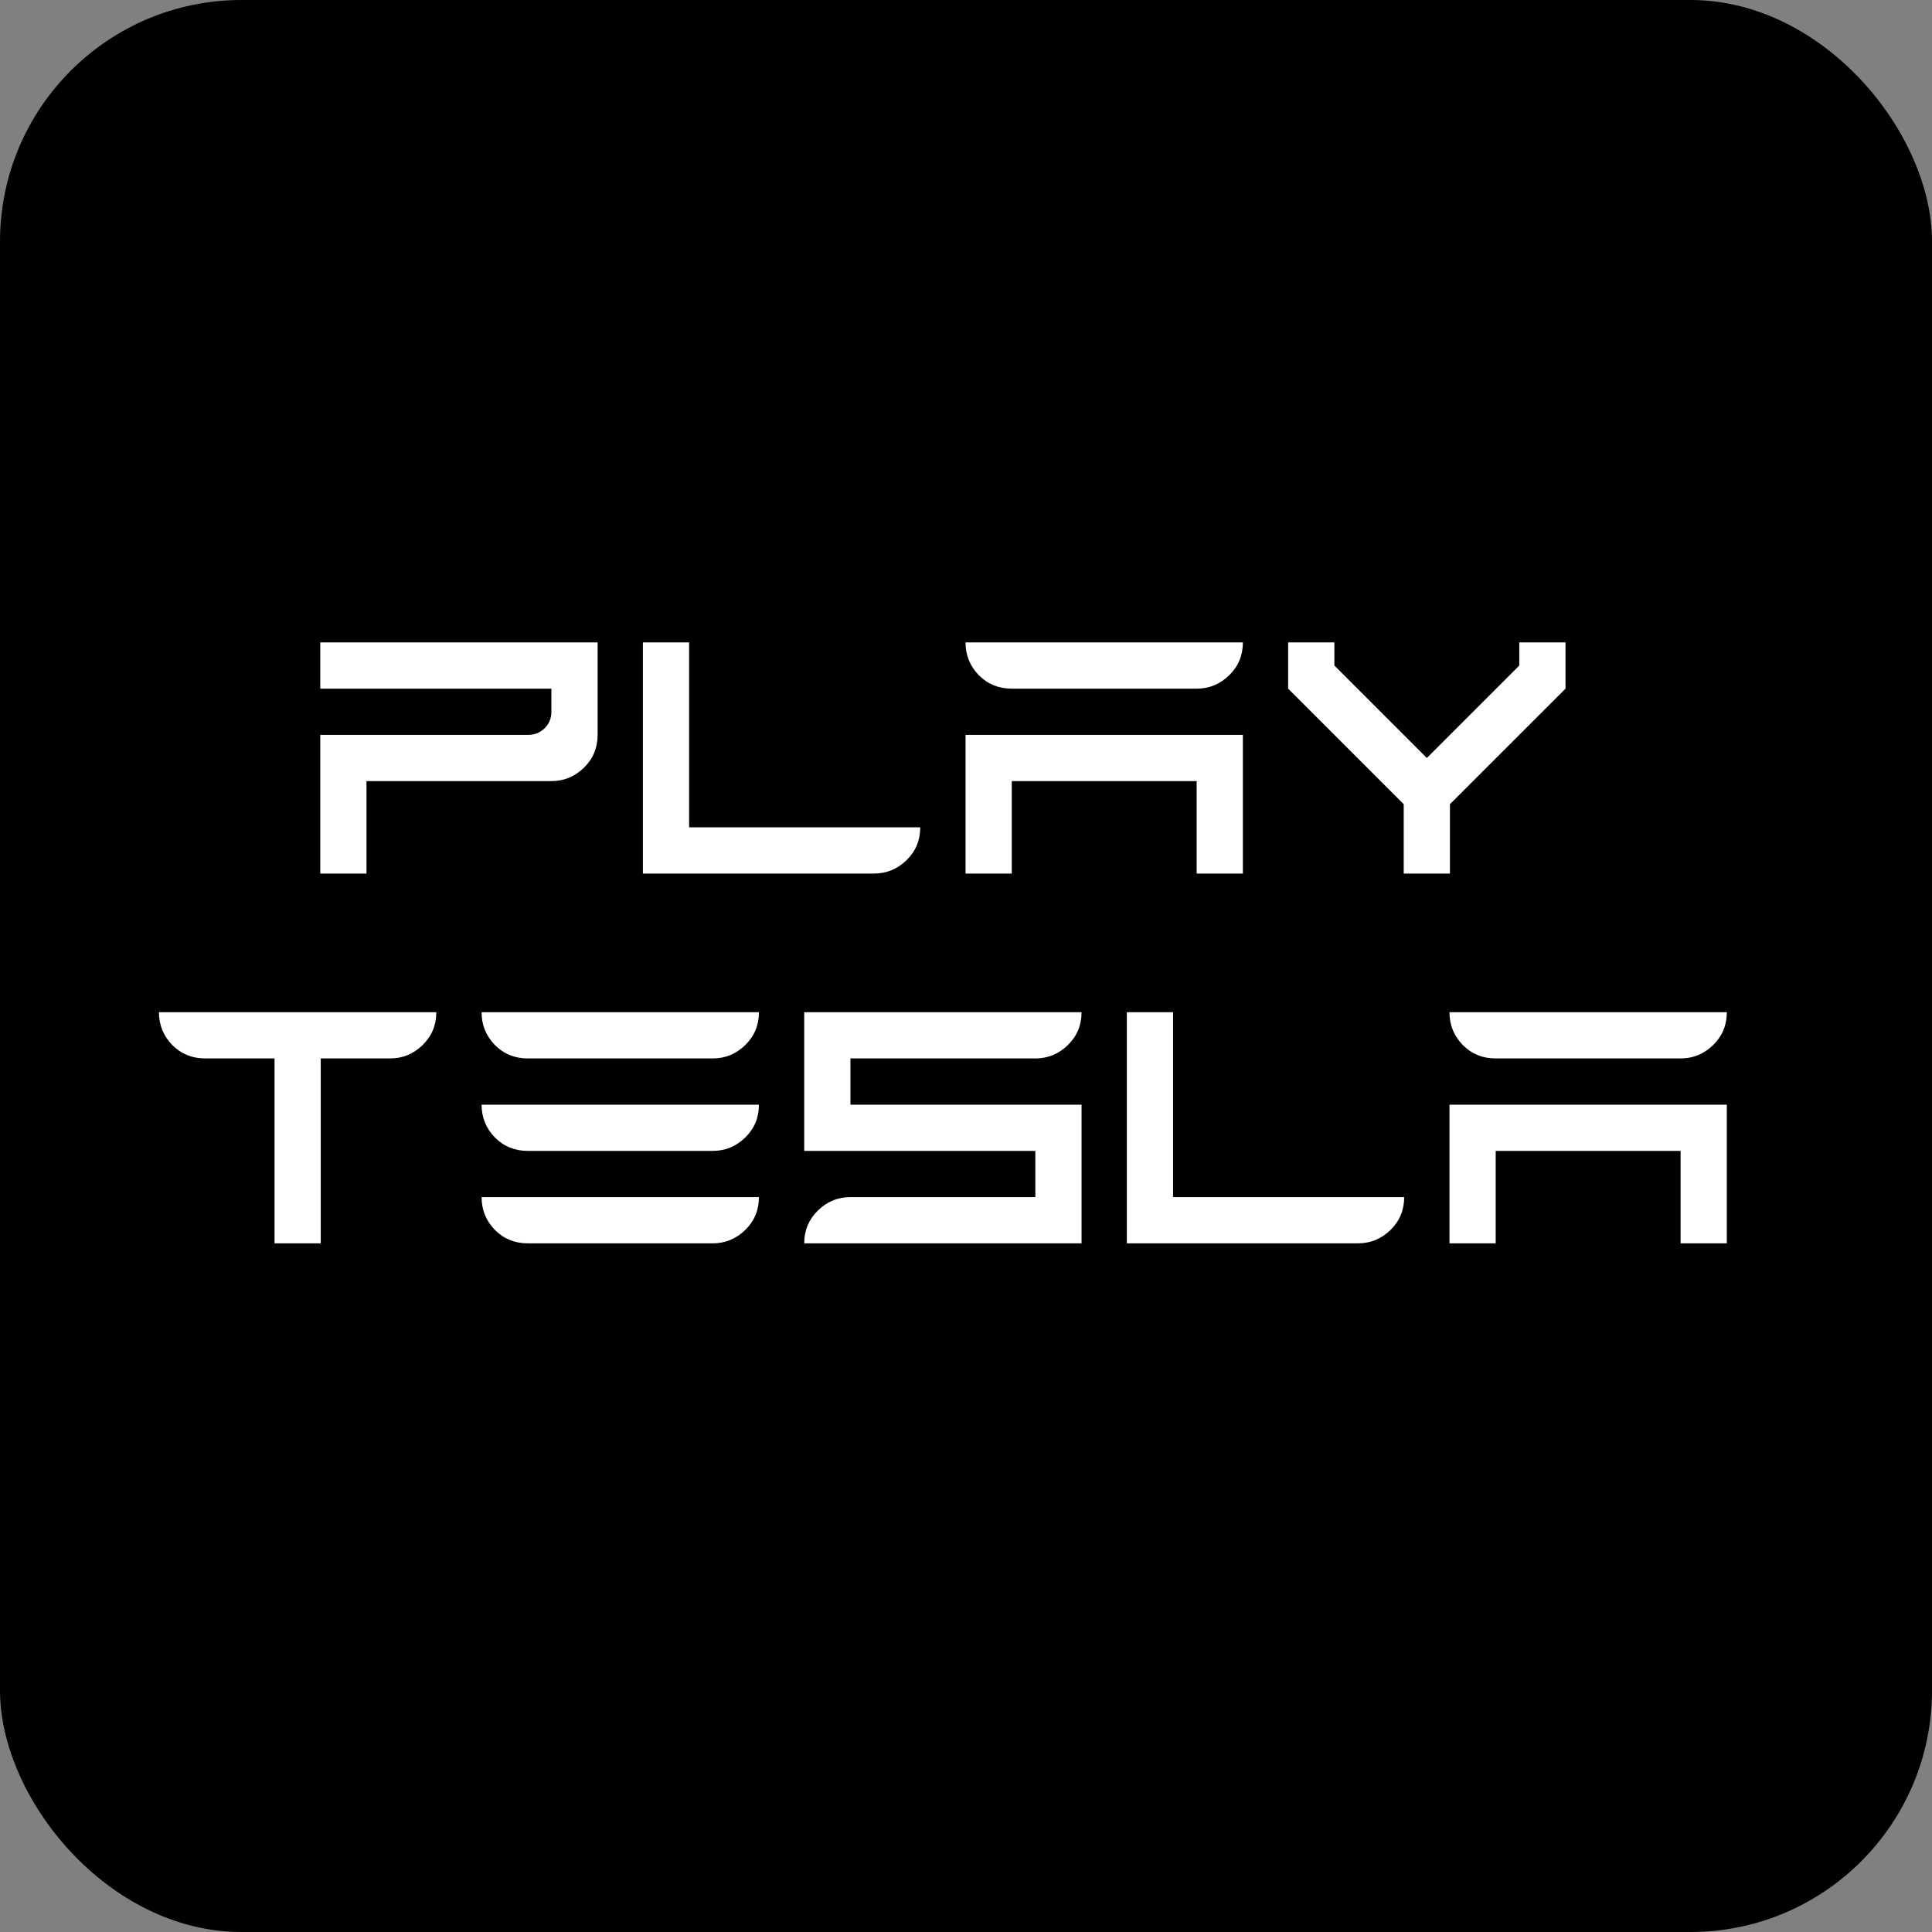 <svg width="1024" height="1024" viewBox="0 0 1024 1024" fill="none" xmlns="http://www.w3.org/2000/svg">
<rect x="0" y="0" width="1024" height="1024" fill="#808080" stroke="none"/>
<g clip-path="url(#clip0_160_990)">
<path d="M1024 0H0V1024H1024V0Z" fill="black"/>
<path d="M169.75 463V389.5H280C283.318 389.5 286.189 388.352 288.613 386.055C291.038 383.63 292.25 380.695 292.25 377.25V365H169.75V340.5H316.75V389.5C316.75 396.391 314.326 402.197 309.477 406.918C304.628 411.639 298.885 414 292.25 414H194.25V463H169.75ZM340.75 463V340.5H365.25V438.5H487.75C487.75 445.391 485.326 451.197 480.477 455.918C475.628 460.639 469.885 463 463.25 463H340.75ZM511.75 463V389.5H658.75V463H634.25V414H536.25V463H511.75ZM536.25 365C529.359 365 523.553 362.639 518.832 357.918C514.111 353.069 511.75 347.263 511.75 340.5H658.75C658.75 347.391 656.326 353.197 651.477 357.918C646.628 362.639 640.885 365 634.25 365H536.25ZM744 463V426.25L682.75 365V340.5H707.25V352.75L756.25 401.75L805.25 352.75V340.5H829.75V365L768.5 426.25V463H744ZM145.5 659V561H108.75C101.859 561 96.053 558.639 91.332 553.918C86.611 549.069 84.25 543.263 84.25 536.5H231.25C231.25 543.391 228.826 549.197 223.977 553.918C219.128 558.639 213.385 561 206.75 561H170V659H145.5ZM279.75 659C272.859 659 267.053 656.639 262.332 651.918C257.611 647.069 255.25 641.263 255.25 634.5H402.25C402.25 641.391 399.826 647.197 394.977 651.918C390.128 656.639 384.385 659 377.75 659H279.75ZM279.75 610C272.859 610 267.053 607.639 262.332 602.918C257.611 598.069 255.25 592.263 255.25 585.5H402.25C402.25 592.391 399.826 598.197 394.977 602.918C390.128 607.639 384.385 610 377.75 610H279.75ZM279.75 561C272.859 561 267.053 558.639 262.332 553.918C257.611 549.069 255.25 543.263 255.25 536.5H402.25C402.25 543.391 399.826 549.197 394.977 553.918C390.128 558.639 384.385 561 377.75 561H279.75ZM426.25 659C426.25 652.237 428.611 646.495 433.332 641.773C438.181 636.924 443.987 634.5 450.75 634.5H548.75V610H426.25V536.5H573.25C573.25 543.391 570.826 549.197 565.977 553.918C561.128 558.639 555.385 561 548.75 561H450.75V585.5H573.25V659H426.25ZM597.25 659V536.5H621.75V634.5H744.25C744.25 641.391 741.826 647.197 736.977 651.918C732.128 656.639 726.385 659 719.75 659H597.25ZM768.25 659V585.5H915.25V659H890.75V610H792.75V659H768.25ZM792.75 561C785.859 561 780.053 558.639 775.332 553.918C770.611 549.069 768.25 543.263 768.25 536.5H915.25C915.25 543.391 912.826 549.197 907.977 553.918C903.128 558.639 897.385 561 890.75 561H792.75Z" fill="white"/>
</g>
<defs>
<clipPath id="clip0_160_990">
<rect width="1024" height="1024" rx="128" fill="white"/>
</clipPath>
</defs>
</svg>
